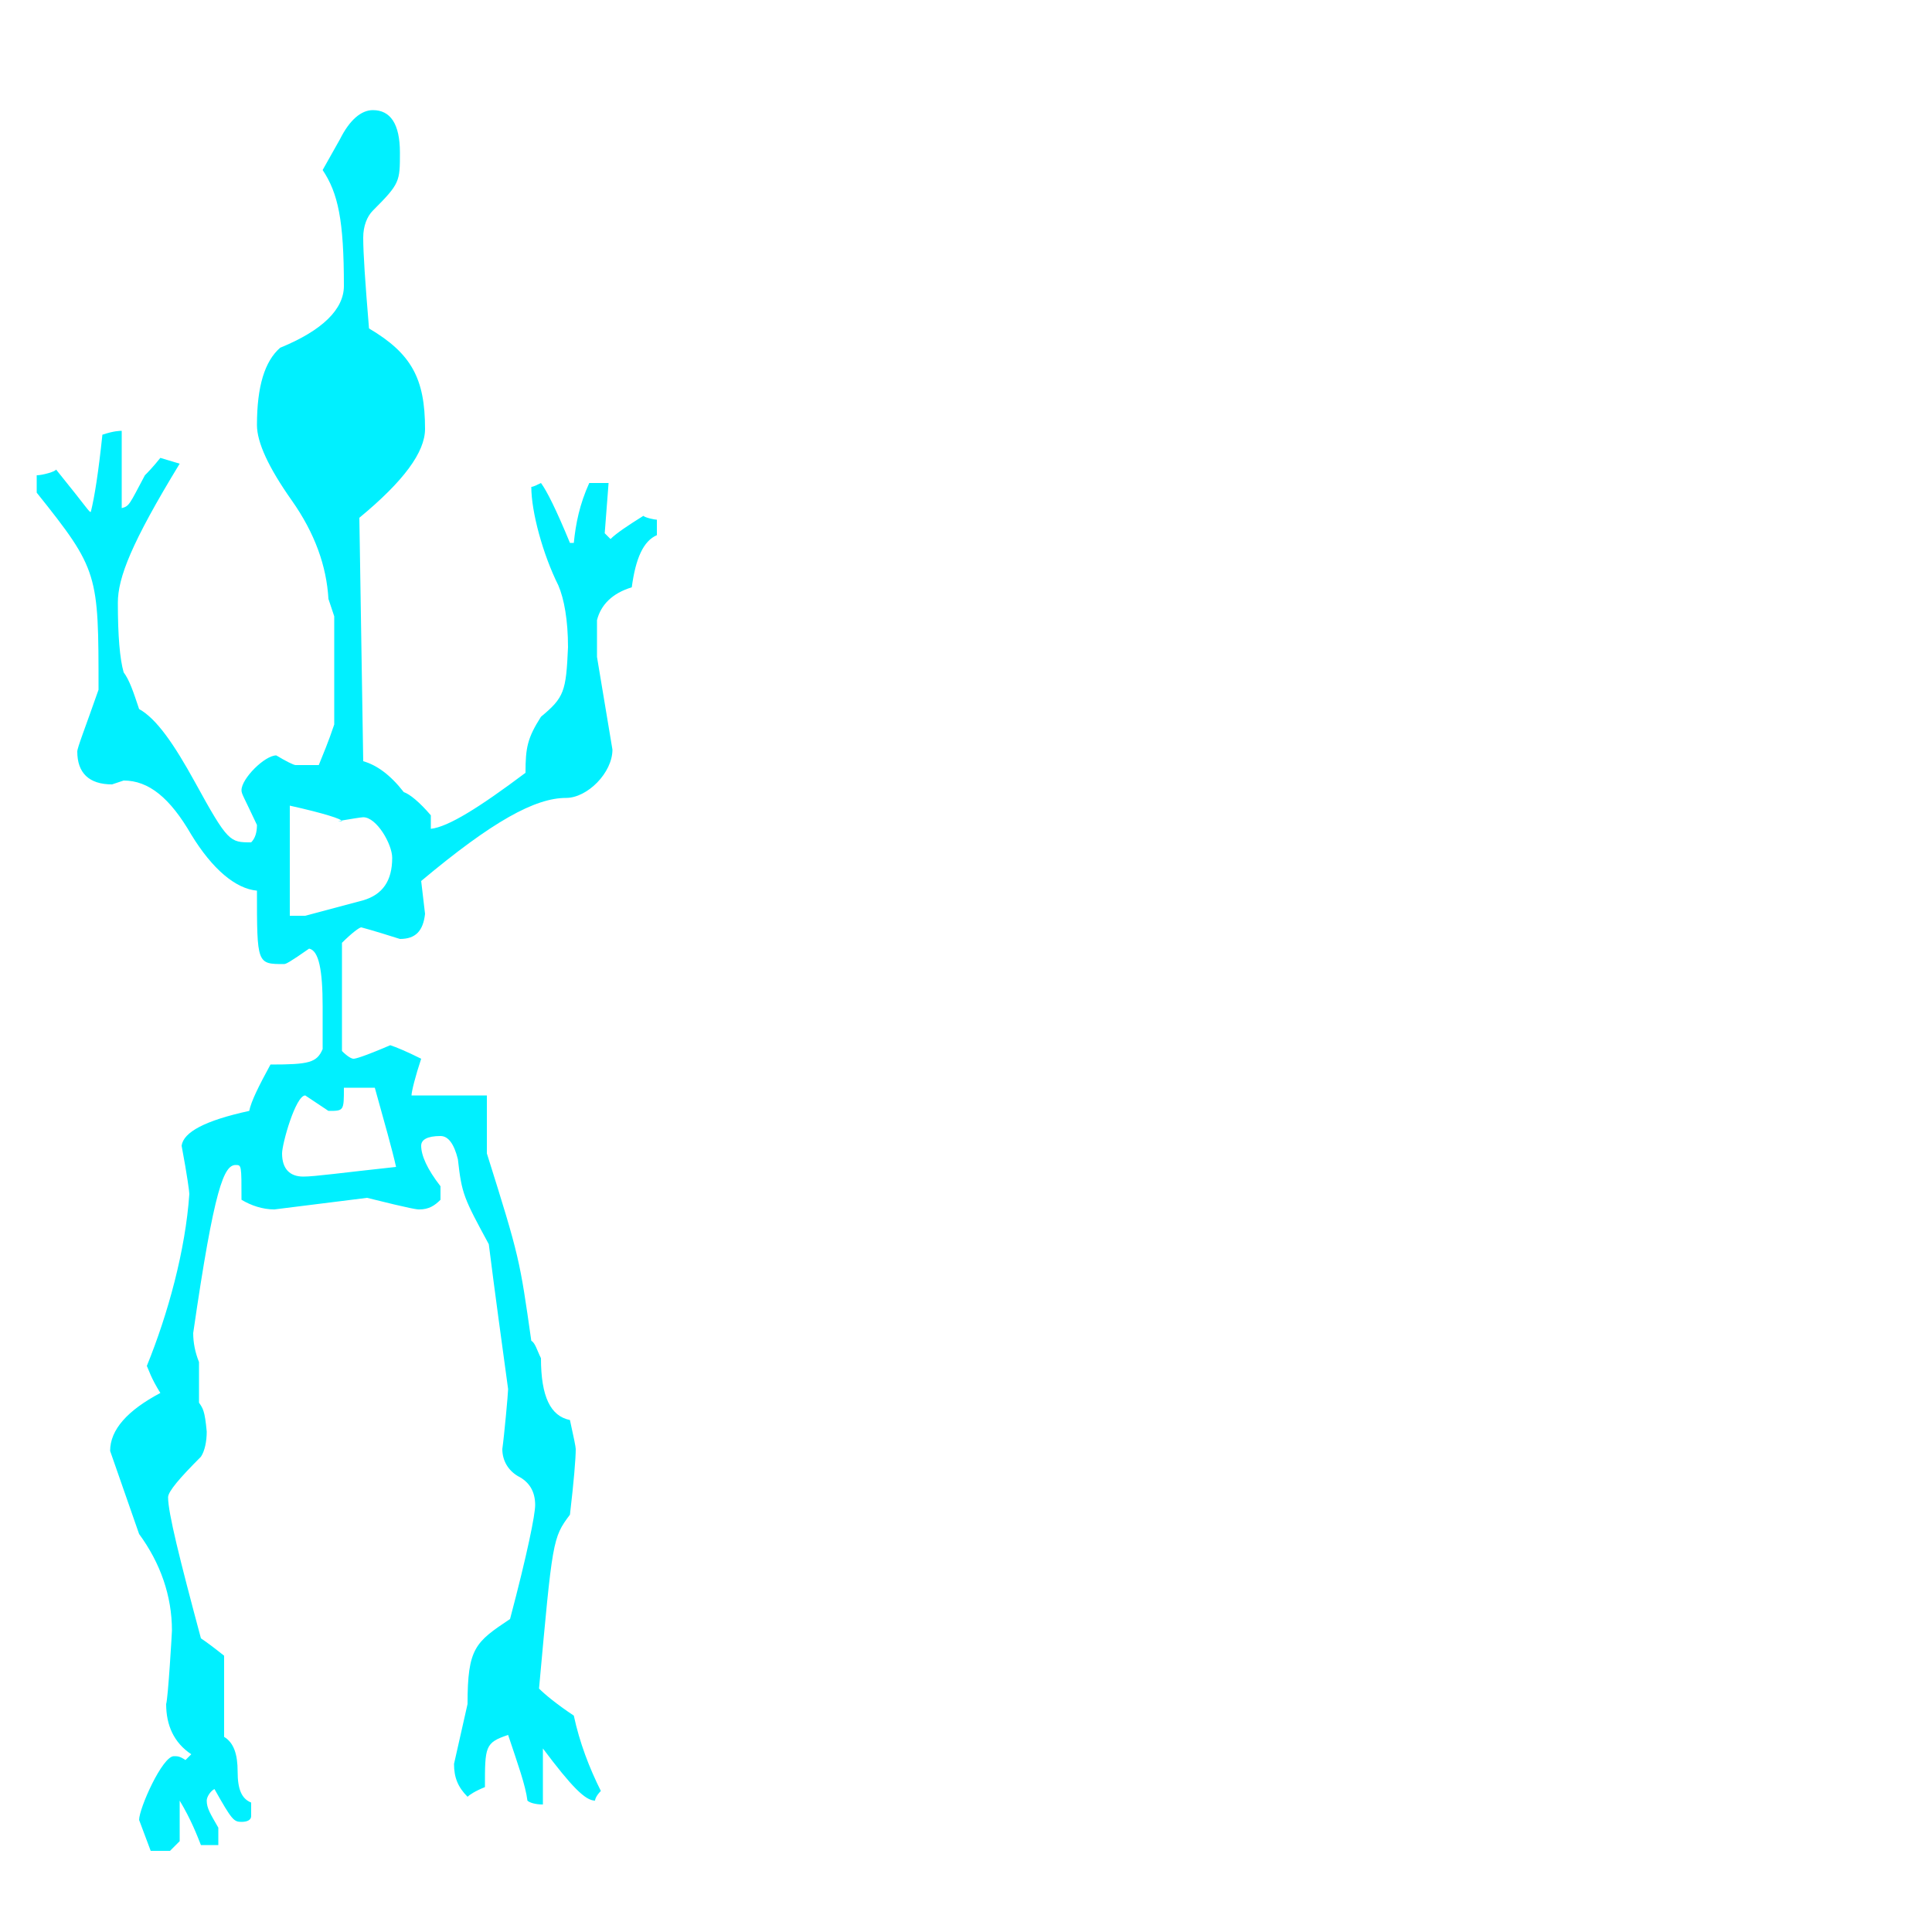 <?xml version="1.0" encoding="iso-8859-1"?>
<!DOCTYPE svg PUBLIC "-//W3C//DTD SVG 1.1//EN" "http://www.w3.org/Graphics/SVG/1.1/DTD/svg11.dtd">
<svg width="100.0" height="100.0" version="1.1" xmlns="http://www.w3.org/2000/svg" xmlns:xlink="http://www.w3.org/1999/xlink">
<path fill="#00f0ff" transform="scale(.1,-.1) translate (0, -800)" glyph-name="q" unicode="q" horiz-adv-x="357" 
d="M340 523c-7 -3 -11 -12 -13 -27c-10 -3 -16 -9 -18 -17v-19l8 -48c0 -12 -13 -25 -24 -25c-16 0 -38 -12 -75 -43l2 -17c-1 -9 -5 -13 -13 -13c-3 1 -16 5 -20 6c-1 0 -5 -3 -10 -8v-56c3 -3 5 -4 6 -4s5 1 19 7c3 -1 8 -3 16 -7c-3 -9 -5 -17 -5 -19h39v-30
c17 -54 17 -55 23 -97c2 -1 3 -5 5 -9c0 -20 5 -30 15 -32c2 -9 3 -14 3 -15c0 -5 -1 -17 -3 -34c-9 -12 -9 -13 -16 -90c3 -3 9 -8 18 -14c3 -14 8 -27 14 -39c-2 -2 -3 -4 -3 -5c-5 0 -12 7 -27 27v-29c-4 0 -7 1 -8 2c-1 8 -5 19 -10 34c-12 -4 -12 -6 -12 -27
c-5 -2 -8 -4 -9 -5c-5 5 -7 10 -7 17l7 31c0 29 4 32 22 44c9 34 13 54 13 59c0 7 -3 12 -9 15c-5 3 -8 8 -8 14c1 7 3 29 3 31c-3 22 -7 51 -10 75c-13 24 -14 26 -16 44c-2 8 -5 12 -9 12c-7 0 -10 -2 -10 -5c0 -5 3 -12 10 -21v-7c-3 -3 -6 -5 -11 -5c-1 0 -3 0 -27 6
l-48 -6c-6 0 -12 2 -17 5c0 18 0 18 -3 18c-6 0 -11 -11 -22 -87c0 -5 1 -10 3 -15v-21c2 -3 3 -4 4 -15c0 -5 -1 -10 -3 -13c-11 -11 -17 -18 -17 -21c0 -8 6 -32 17 -73c3 -2 7 -5 12 -9v-42c5 -3 7 -9 7 -18s2 -14 7 -16v-7c0 -2 -2 -3 -5 -3c-4 0 -5 1 -14 17
c-2 -1 -4 -4 -4 -6c0 -4 2 -7 6 -14v-9h-9c-2 5 -5 13 -11 23v-21l-5 -5h-10l-6 16c0 6 12 33 18 33c2 0 3 0 6 -2l3 3c-9 6 -13 15 -13 26c1 3 3 37 3 38c0 18 -6 35 -17 50l-15 43c0 11 9 21 26 30c-5 8 -6 12 -7 14c11 27 20 60 22 89c0 1 -1 9 -4 25c1 7 12 13 35 18
c1 5 5 13 11 24c20 0 24 1 27 8v22c0 19 -2 29 -7 30c-10 -7 -12 -8 -13 -8c-14 0 -14 0 -14 38c-11 1 -23 11 -34 29c-11 19 -22 28 -35 28l-6 -2c-12 0 -18 6 -18 17c0 2 4 12 11 32c0 60 0 62 -32 102v9c3 0 10 2 10 3c17 -21 17 -22 18 -22c2 8 4 21 6 40c6 2 9 2 10 2
v-40c4 1 4 2 12 17c1 1 4 4 8 9l10 -3c-25 -41 -32 -59 -32 -72c0 -17 1 -29 3 -36c3 -4 5 -10 8 -19c9 -5 18 -18 29 -38c17 -31 18 -31 29 -31c2 2 3 5 3 9c-7 15 -8 16 -8 18c0 6 12 18 18 18c5 -3 9 -5 10 -5h12c2 5 5 12 8 21v56l-3 9c-1 17 -7 34 -19 51
s-18 30 -18 39c0 20 4 33 12 40c22 9 33 20 33 32c0 34 -3 48 -11 60l9 16c5 10 11 15 17 15c9 0 14 -7 14 -22s0 -16 -14 -30c-3 -3 -5 -8 -5 -14c0 -8 1 -23 3 -47c22 -13 29 -26 29 -52c0 -12 -11 -27 -34 -46l2 -126c7 -2 14 -7 21 -16c3 -1 8 -5 14 -12v-7
c9 1 25 11 49 29c0 13 1 18 8 29c12 10 13 13 14 36c0 14 -2 25 -5 32c-8 16 -14 38 -14 51c1 0 3 1 5 2c3 -4 8 -14 15 -31h2c1 10 3 20 8 31h10l-2 -26l3 -3c3 3 9 7 17 12c1 -1 6 -2 7 -2v-8zM203 356c0 7 -8 21 -15 21c-1 0 -7 -1 -13 -2h2c0 1 -9 4 -27 8v-57h8l30 8
c10 3 15 10 15 22zM205 196c-2 9 -6 23 -11 41h-16c0 -12 0 -12 -8 -12l-12 8c-5 0 -12 -25 -12 -30c0 -8 4 -12 11 -12c6 0 20 2 48 5z" />
</svg>